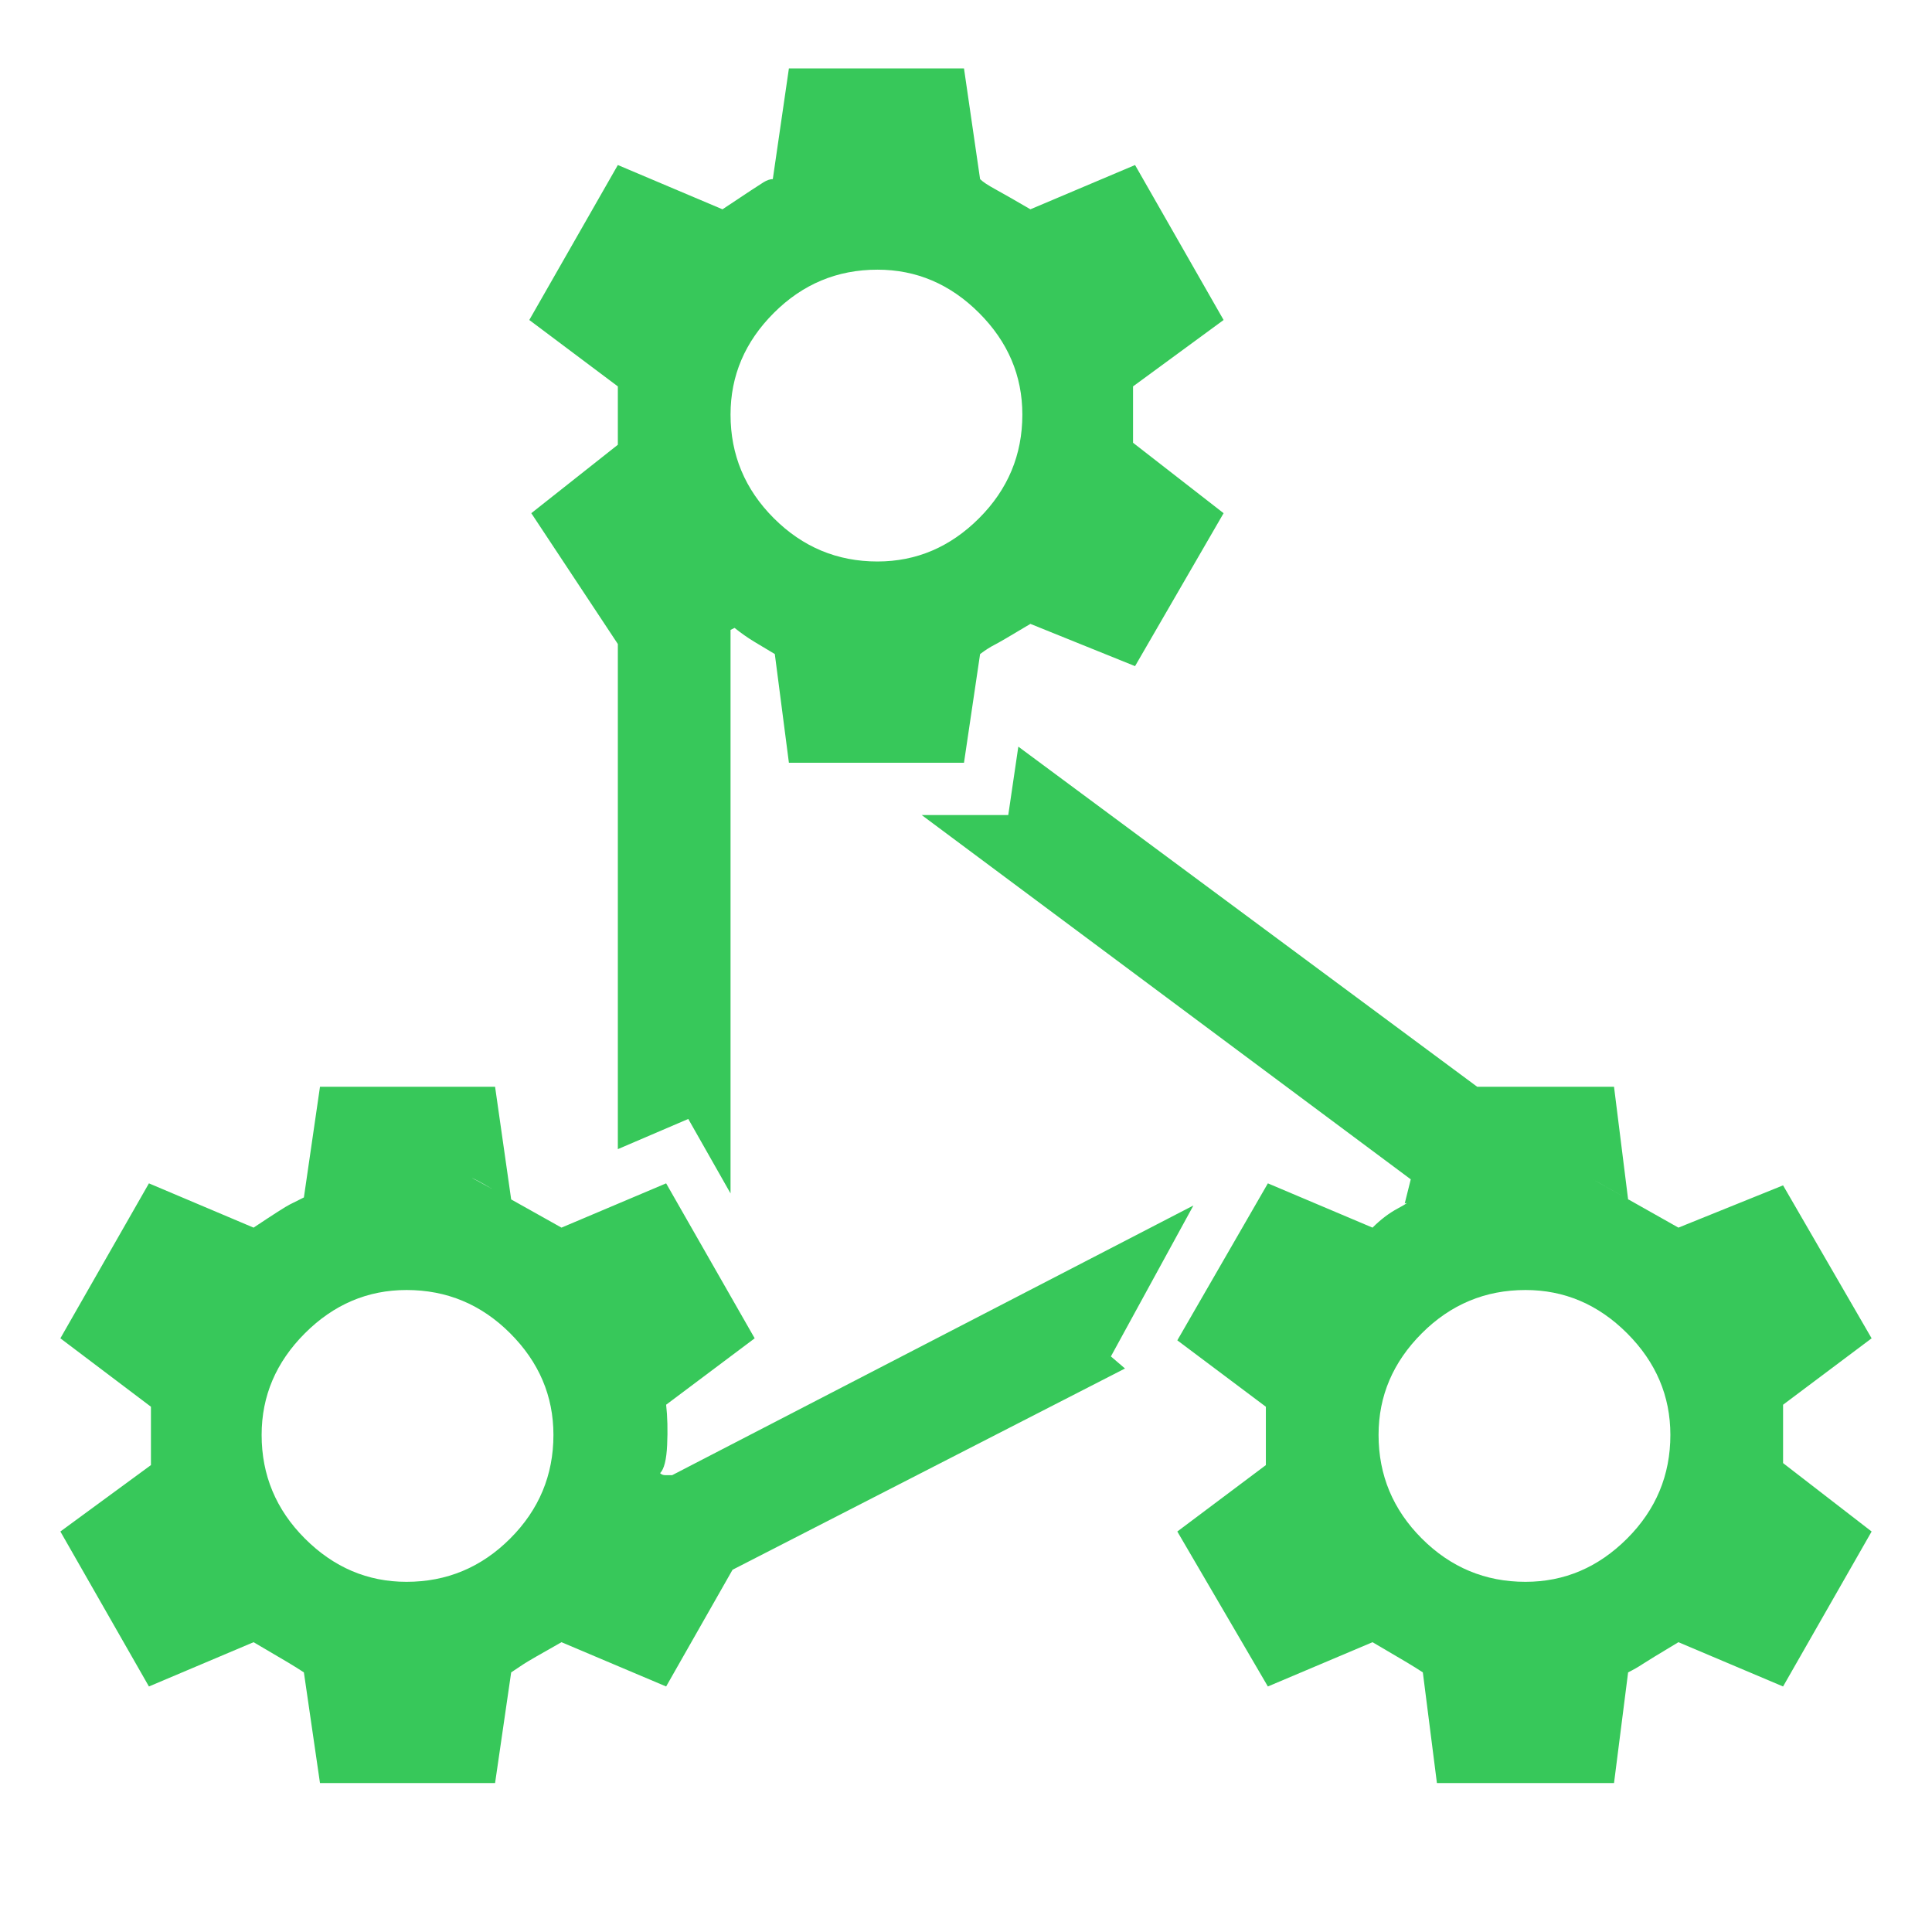 <svg xmlns="http://www.w3.org/2000/svg" height="48" viewBox="0 -960 960 960" width="48"><path fill="rgb(55, 200, 90)" d="m159-74-8-55q-3-2-8-5t-17-10l-52 22-44-77 45-33v-29l-45-34 44-77 52 22q15-10 18-11.5l7-3.5 8-55h87l8 56q1 1-6.5-3.5T236-374q-4-2 3.5 2t39.5 22l52-22 44 77-44 33q1 9 .5 20t-3.5 14q1 1 2.5 1h3.5l259-134-41 75 7 6-195 100-33 58-52-22q-16 9-19 11l-6 4-8 55h-87Zm43-245q-29 0-50.5 21.5T130-247q0 30 21.5 51.5T202-174q30 0 51.5-21.5T275-247q0-29-21.5-50.5T202-319Zm190-262-7-54-10-6q-5-3-10-7l-2 1v280l-21-37-35 15v-251l-43-65 43-34v-29l-44-33 44-77 52 22q18-12 20.5-13.5t4.5-1.5l8-55h87l8 55q2 2 7.5 5t17.5 10l52-22 44 77-45 33v28l45 35-44 76-52-21q-15 9-18 10.5t-7 4.5l-8 54h-87Zm44-245q-30 0-51.5 21.5T363-754q0 30 21.5 51.5T436-681q29 0 50.5-21.5T508-754q0-29-21.5-50.5T436-826ZM714-74l-7-55q-3-2-8-5t-17-10l-52 22-45-77 44-33v-29l-44-33 45-78 52 22q6-6 12.5-9.5t3.5-2.5l3-12-243-181h43l5-34 228 169h68l7 56q2 1-6-3.5t-11.5-6.5l3.5 2q7 4 39 22l52-21 44 76-44 33v29l44 34-44 77-52-22q-15 9-18 11t-7 4l-7 55h-88Zm44-245q-30 0-51.5 21.5T685-247q0 30 21.5 51.5T758-174q29 0 50.5-21.5T830-247q0-29-21.5-50.5T758-319Z"/></svg>